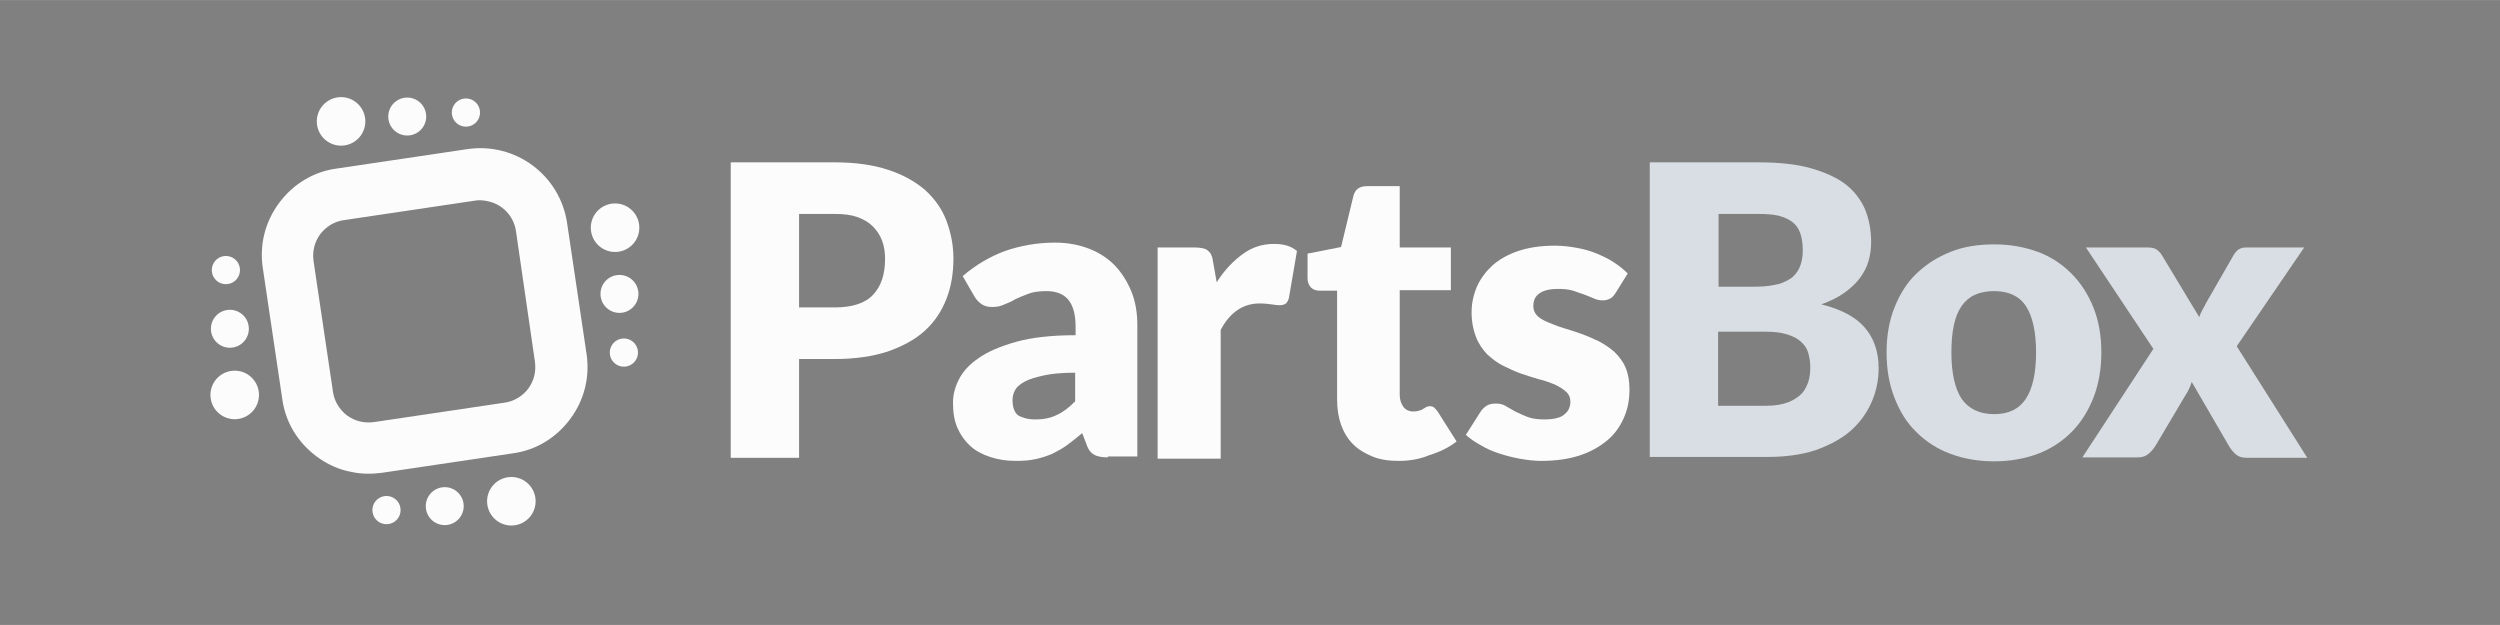 <svg width="240" height="60" viewBox="0 0 566.9 141.7" xmlns="http://www.w3.org/2000/svg" version="1.1"><rect x="0" y="0" width="566.9" height="141.7" fill="#808080" stroke="none"/><style type="text/css">.st0{fill:#FCFCFC;} .st1{fill:#D8DEE3;</style><g><g><circle transform="matrix(0.998 -7.065825e-02 7.065825e-02 0.998 -4.199 3.77)" cx="51.2" cy="61.2" r="3.2" class="st0"></circle><circle transform="matrix(0.998 -7.065825e-02 7.065825e-02 0.998 -5.133 3.869)" cx="52.1" cy="74.5" r="4.3" class="st0"></circle><circle transform="matrix(0.998 -7.065825e-02 7.065825e-02 0.998 -6.194 3.982)" cx="53.2" cy="89.5" r="5.5" class="st0"></circle></g><g><circle transform="matrix(0.998 -7.065825e-02 7.065825e-02 0.998 -5.289 10.188)" cx="141.4" cy="79.9" r="3.2" class="st0"></circle><circle transform="matrix(0.998 -7.065825e-02 7.065825e-02 0.998 -4.356 10.088)" cx="140.4" cy="66.6" r="4.3" class="st0"></circle><circle transform="matrix(0.998 -7.065825e-02 7.065825e-02 0.998 -3.295 9.975)" cx="139.4" cy="51.6" r="5.5" class="st0"></circle></g><g><circle transform="matrix(0.998 -7.065825e-02 7.065825e-02 0.998 -7.952 6.476)" cx="87.6" cy="115.6" r="3.2" class="st0"></circle><circle transform="matrix(0.998 -7.065825e-02 7.065825e-02 0.998 -7.853 7.41)" cx="100.8" cy="114.7" r="4.3" class="st0"></circle><circle transform="matrix(0.998 -7.065825e-02 7.065825e-02 0.998 -7.74 8.47)" cx="115.9" cy="113.6" r="5.5" class="st0"></circle></g><g><circle transform="matrix(0.998 -7.065825e-02 7.065825e-02 0.998 -1.536 7.524)" cx="105.6" cy="25.5" r="3.2" class="st0"></circle><circle transform="matrix(0.998 -7.065825e-02 7.065825e-02 0.998 -1.635 6.59)" cx="92.3" cy="26.4" r="4.3" class="st0"></circle><circle transform="matrix(0.998 -7.065825e-02 7.065825e-02 0.998 -1.748 5.529)" cx="77.3" cy="27.5" r="5.5" class="st0"></circle></g><g><path d="M71.8,103.5c-4.3-3.2-7.1-7.8-7.8-13.1l-4.4-29.6c-0.8-5.3,0.5-10.5,3.7-14.8c3.2-4.3,7.8-7.1,13.1-7.8l29.6-4.4c10.9-1.6,21,5.9,22.6,16.8l4.4,29.6c0.8,5.3-0.5,10.5-3.7,14.8c-3.2,4.3-7.8,7.1-13.1,7.8l-29.6,4.4c-2.3,0.3-4.7,0.3-6.9-0.2C76.9,106.5,74.2,105.3,71.8,103.5z M107.6,45.5l-29.6,4.4c-2.2,0.3-4.1,1.5-5.4,3.2c-1.3,1.8-1.8,3.9-1.5,6.1l4.4,29.6c0.3,2.2,1.5,4.1,3.2,5.4c1.8,1.3,3.9,1.8,6.1,1.5l29.6-4.4c2.2-0.3,4.1-1.5,5.4-3.2c1.3-1.8,1.8-3.9,1.5-6.1L117,52.4c-0.5-3.5-3.2-6.2-6.5-6.8C109.6,45.4,108.6,45.3,107.6,45.5z" class="st0"></path></g></g><g><path d="M181.2,81.4v22.4h-15.5V36.8h23.6c4.7,0,8.8,0.6,12.1,1.7c3.4,1.1,6.2,2.7,8.4,4.6c2.2,2,3.8,4.3,4.8,6.9c1,2.7,1.6,5.5,1.6,8.6c0,3.3-0.5,6.4-1.6,9.2c-1.1,2.8-2.7,5.2-4.9,7.2c-2.2,2-5,3.5-8.4,4.7c-3.4,1.1-7.4,1.7-12,1.7H181.2zM181.2,69.7h8.1c4,0,7-1,8.7-2.9c1.8-1.9,2.7-4.6,2.7-8.1c0-1.5-0.2-2.9-0.7-4.2c-0.5-1.3-1.2-2.3-2.1-3.2c-0.9-0.9-2.1-1.6-3.5-2.1c-1.4-0.5-3.1-0.7-5.1-0.7h-8.1V69.7z" class="st0"></path><path d="M251.2,103.7c-1.3,0-2.4-0.2-3.1-0.6c-0.7-0.4-1.3-1.1-1.7-2.3l-1-2.6c-1.2,1-2.3,1.9-3.4,2.7c-1.1,0.8-2.2,1.4-3.4,2c-1.2,0.5-2.4,0.9-3.8,1.2c-1.3,0.3-2.8,0.4-4.4,0.4c-2.2,0-4.1-0.3-5.9-0.9c-1.8-0.6-3.3-1.4-4.5-2.5s-2.2-2.5-2.9-4.1c-0.7-1.6-1-3.5-1-5.7c0-1.7,0.4-3.4,1.3-5.2c0.9-1.8,2.3-3.4,4.5-4.9c2.1-1.5,5-2.7,8.5-3.7c3.6-1,8.1-1.5,13.5-1.5v-2c0-2.8-0.6-4.8-1.7-6.1c-1.1-1.3-2.8-1.9-4.9-1.9c-1.7,0-3.1,0.2-4.1,0.6c-1.1,0.4-2,0.8-2.9,1.2c-0.8,0.5-1.7,0.9-2.5,1.2c-0.8,0.4-1.7,0.6-2.8,0.6c-1,0-1.8-0.2-2.5-0.7c-0.7-0.5-1.2-1.1-1.6-1.8l-2.6-4.5c2.9-2.5,6.1-4.4,9.6-5.7c3.5-1.2,7.3-1.9,11.3-1.9c2.9,0,5.5,0.5,7.8,1.4c2.3,0.9,4.3,2.2,5.9,3.9c1.6,1.7,2.8,3.7,3.7,5.9c0.9,2.3,1.3,4.8,1.3,7.5v29.8H251.2z M234.8,95.1c1.8,0,3.4-0.3,4.8-1c1.4-0.6,2.8-1.7,4.2-3.1v-6.5c-2.8,0-5.2,0.2-7,0.6c-1.8,0.4-3.3,0.8-4.4,1.4c-1.1,0.6-1.8,1.2-2.2,1.9c-0.4,0.7-0.6,1.5-0.6,2.3c0,1.6,0.4,2.8,1.3,3.5C231.8,94.7,233.1,95.1,234.8,95.1z" class="st0"></path><path d="M262.5,103.7V56.1h8.5c0.7,0,1.3,0.1,1.8,0.2c0.5,0.1,0.9,0.3,1.2,0.6c0.3,0.3,0.6,0.6,0.7,1c0.2,0.4,0.3,0.9,0.4,1.6l0.8,4.5c1.7-2.7,3.7-4.8,5.9-6.4c2.2-1.6,4.5-2.3,7.1-2.3c2.2,0,3.9,0.5,5.2,1.6l-1.8,10.5c-0.1,0.6-0.4,1.1-0.7,1.4c-0.4,0.3-0.9,0.4-1.5,0.4c-0.5,0-1.1-0.1-1.8-0.2c-0.7-0.1-1.6-0.2-2.7-0.2c-3.7,0-6.7,2-8.8,6v29.2H262.5z" class="st0"></path><path d="M317.2,104.5c-2.3,0-4.3-0.3-6-1c-1.7-0.7-3.2-1.6-4.4-2.8c-1.2-1.2-2.1-2.7-2.7-4.4c-0.6-1.7-0.9-3.6-0.9-5.7V65.9h-4c-0.7,0-1.4-0.2-1.9-0.7c-0.5-0.5-0.8-1.2-0.8-2.1v-5.6l7.6-1.5l2.8-11.6c0.4-1.5,1.4-2.2,3.1-2.2h7.4v13.9H329v9.7h-11.6v23.7c0,1.1,0.3,2,0.8,2.7c0.5,0.7,1.3,1.1,2.3,1.1c0.5,0,1-0.1,1.3-0.2c0.4-0.1,0.7-0.2,0.9-0.4c0.3-0.1,0.5-0.3,0.7-0.4
c0.2-0.1,0.5-0.2,0.8-0.2c0.4,0,0.8,0.1,1,0.3s0.5,0.5,0.8,0.9l4.3,6.8c-1.8,1.4-3.9,2.4-6.2,3.1C322,104.1,319.6,104.5,317.2,104.5z" class="st0"></path><path d="M366.3,66.5c-0.4,0.6-0.8,1-1.2,1.2c-0.4,0.2-0.9,0.4-1.6,0.4c-0.7,0-1.3-0.1-2-0.4c-0.7-0.3-1.4-0.6-2.2-0.9c-0.8-0.3-1.7-0.6-2.6-0.9c-1-0.3-2.1-0.4-3.4-0.4c-1.8,0-3.2,0.3-4.2,1c-1,0.7-1.4,1.6-1.4,2.9c0,0.9,0.3,1.6,0.9,2.2c0.6,0.6,1.5,1.1,2.5,1.5c1,0.4,2.2,0.9,3.5,1.3c1.3,0.4,2.7,0.8,4,1.3c1.4,0.5,2.7,1.1,4,1.7c1.3,0.7,2.5,1.5,3.5,2.4c1,1,1.9,2.1,2.5,3.5c0.6,1.4,0.9,3,0.9,5c0,2.4-0.4,4.5-1.3,6.5c-0.9,2-2.1,3.7-3.8,5.1c-1.7,1.4-3.8,2.6-6.3,3.4c-2.5,0.8-5.4,1.2-8.6,1.2c-1.6,0-3.2-0.2-4.9-0.5c-1.6-0.3-3.2-0.7-4.7-1.2c-1.5-0.5-2.9-1.1-4.2-1.9c-1.3-0.7-2.4-1.5-3.3-2.3l3.3-5.2c0.4-0.6,0.9-1.1,1.4-1.4c0.6-0.4,1.3-0.5,2.2-0.5c0.8,0,1.6,0.2,2.2,0.6c0.7,0.4,1.4,0.8,2.1,1.2c0.8,0.4,1.7,0.8,2.7,1.2c1,0.4,2.3,0.6,3.9,0.6c1.1,0,2-0.1,2.8-0.3c0.8-0.2,1.4-0.5,1.8-0.9c0.5-0.4,0.8-0.8,1-1.3c0.2-0.5,0.3-1,0.3-1.5c0-0.9-0.3-1.7-1-2.3c-0.6-0.6-1.5-1.1-2.5-1.6c-1-0.4-2.2-0.9-3.6-1.2c-1.3-0.4-2.7-0.8-4.1-1.3c-1.4-0.5-2.7-1.1-4.1-1.8s-2.5-1.6-3.6-2.6c-1-1.1-1.9-2.3-2.5-3.9c-0.6-1.5-1-3.4-1-5.6c0-2,0.4-3.9,1.2-5.8c0.8-1.8,2-3.4,3.5-4.8c1.6-1.4,3.5-2.5,5.9-3.3c2.4-0.8,5.1-1.2,8.3-1.2c1.7,0,3.4,0.2,5,0.5c1.6,0.3,3.1,0.7,4.5,1.3c1.4,0.6,2.7,1.2,3.9,2c1.2,0.8,2.2,1.6,3.1,2.5L366.3,66.5z" class="st0"></path><path d="M374.1,103.7V36.8h24.6c4.6,0,8.6,0.4,11.8,1.3c3.2,0.9,5.9,2.1,7.9,3.6s3.5,3.5,4.5,5.7c0.9,2.2,1.4,4.7,1.4,7.5c0,1.5-0.2,2.9-0.6,4.3c-0.4,1.4-1.1,2.7-2,3.9c-0.9,1.2-2.1,2.3-3.5,3.3c-1.4,1-3.2,1.9-5.2,2.6c4.4,1.1,7.7,2.8,9.8,5.2c2.1,2.4,3.2,5.5,3.2,9.3c0,2.8-0.6,5.5-1.7,7.9c-1.1,2.4-2.7,4.6-4.8,6.4c-2.1,1.8-4.8,3.2-7.9,4.3c-3.1,1-6.7,1.5-10.7,1.5H374.1z M389.6,65h8.1c1.7,0,3.3-0.1,4.6-0.4c1.4-0.2,2.5-0.7,3.5-1.3c1-0.6,1.7-1.5,2.2-2.5c0.5-1.1,0.8-2.4,0.8-4c0-1.6-0.2-2.9-0.6-4c-0.4-1.1-1-1.9-1.8-2.5c-0.8-0.6-1.9-1.1-3.1-1.4c-1.3-0.3-2.8-0.4-4.5-0.4h-9.1V65z M389.6,75.3V92h10.9c2.1,0,3.7-0.3,5-0.8c1.3-0.5,2.3-1.2,3.1-2c0.7-0.8,1.2-1.8,1.5-2.8c0.3-1,0.4-2.1,0.4-3.2c0-1.2-0.2-2.3-0.5-3.3c-0.3-1-0.9-1.8-1.7-2.5c-0.8-0.7-1.8-1.2-3.1-1.6c-1.3-0.4-2.9-0.6-4.9-0.6H389.6z" class="st1"></path><path d="M452.2,55.4c3.6,0,6.9,0.6,9.9,1.7c3,1.1,5.5,2.8,7.6,4.9c2.1,2.1,3.8,4.7,5,7.7c1.2,3,1.8,6.4,1.8,10.2c0,3.8-0.6,7.2-1.8,10.3c-1.2,3-2.8,5.6-5,7.8c-2.1,2.1-4.7,3.8-7.6,4.9c-3,1.1-6.3,1.7-9.9,1.7c-3.6,0-7-0.6-9.9-1.7c-3-1.1-5.6-2.8-7.7-4.9c-2.2-2.1-3.8-4.7-5-7.8c-1.2-3-1.8-6.5-1.8-10.3c0-3.8,0.6-7.2,1.8-10.2c1.2-3,2.8-5.6,5-7.7c2.2-2.1,4.7-3.7,7.7-4.9C445.3,55.9,448.6,55.4,452.2,55.4z M452.2,93.9c3.3,0,5.7-1.2,7.2-3.5c1.5-2.3,2.3-5.8,2.3-10.5c0-4.7-0.8-8.2-2.3-10.5s-4-3.4-7.2-3.4c-3.4,0-5.8,1.1-7.4,3.4s-2.3,5.8-2.3,10.5c0,4.7,0.8,8.2,2.3,10.5C446.4,92.7,448.9,93.9,452.2,93.9z" class="st1"></path><path d="M488.3,79.1l-15.3-23h13.7c1,0,1.8,0.1,2.2,0.4c0.5,0.3,0.9,0.7,1.3,1.3l8.5,14.1c0.2-0.6,0.4-1.1,0.7-1.6c0.3-0.5,0.6-1.1,0.9-1.7l6.1-10.6c0.4-0.7,0.8-1.2,1.3-1.5c0.5-0.3,1.1-0.4,1.8-0.4h13l-15.3,22.4l16,25.3h-13.7c-1,0-1.8-0.2-2.4-0.7c-0.6-0.5-1.1-1.1-1.5-1.7L497,86.6c-0.2,0.5-0.3,1-0.6,1.5c-0.2,0.5-0.4,0.9-0.7,1.3l-7,11.8c-0.4,0.6-0.9,1.2-1.5,1.7c-0.6,0.5-1.4,0.8-2.3,0.8h-12.7L488.3,79.1z" class="st1"></path></g></svg>